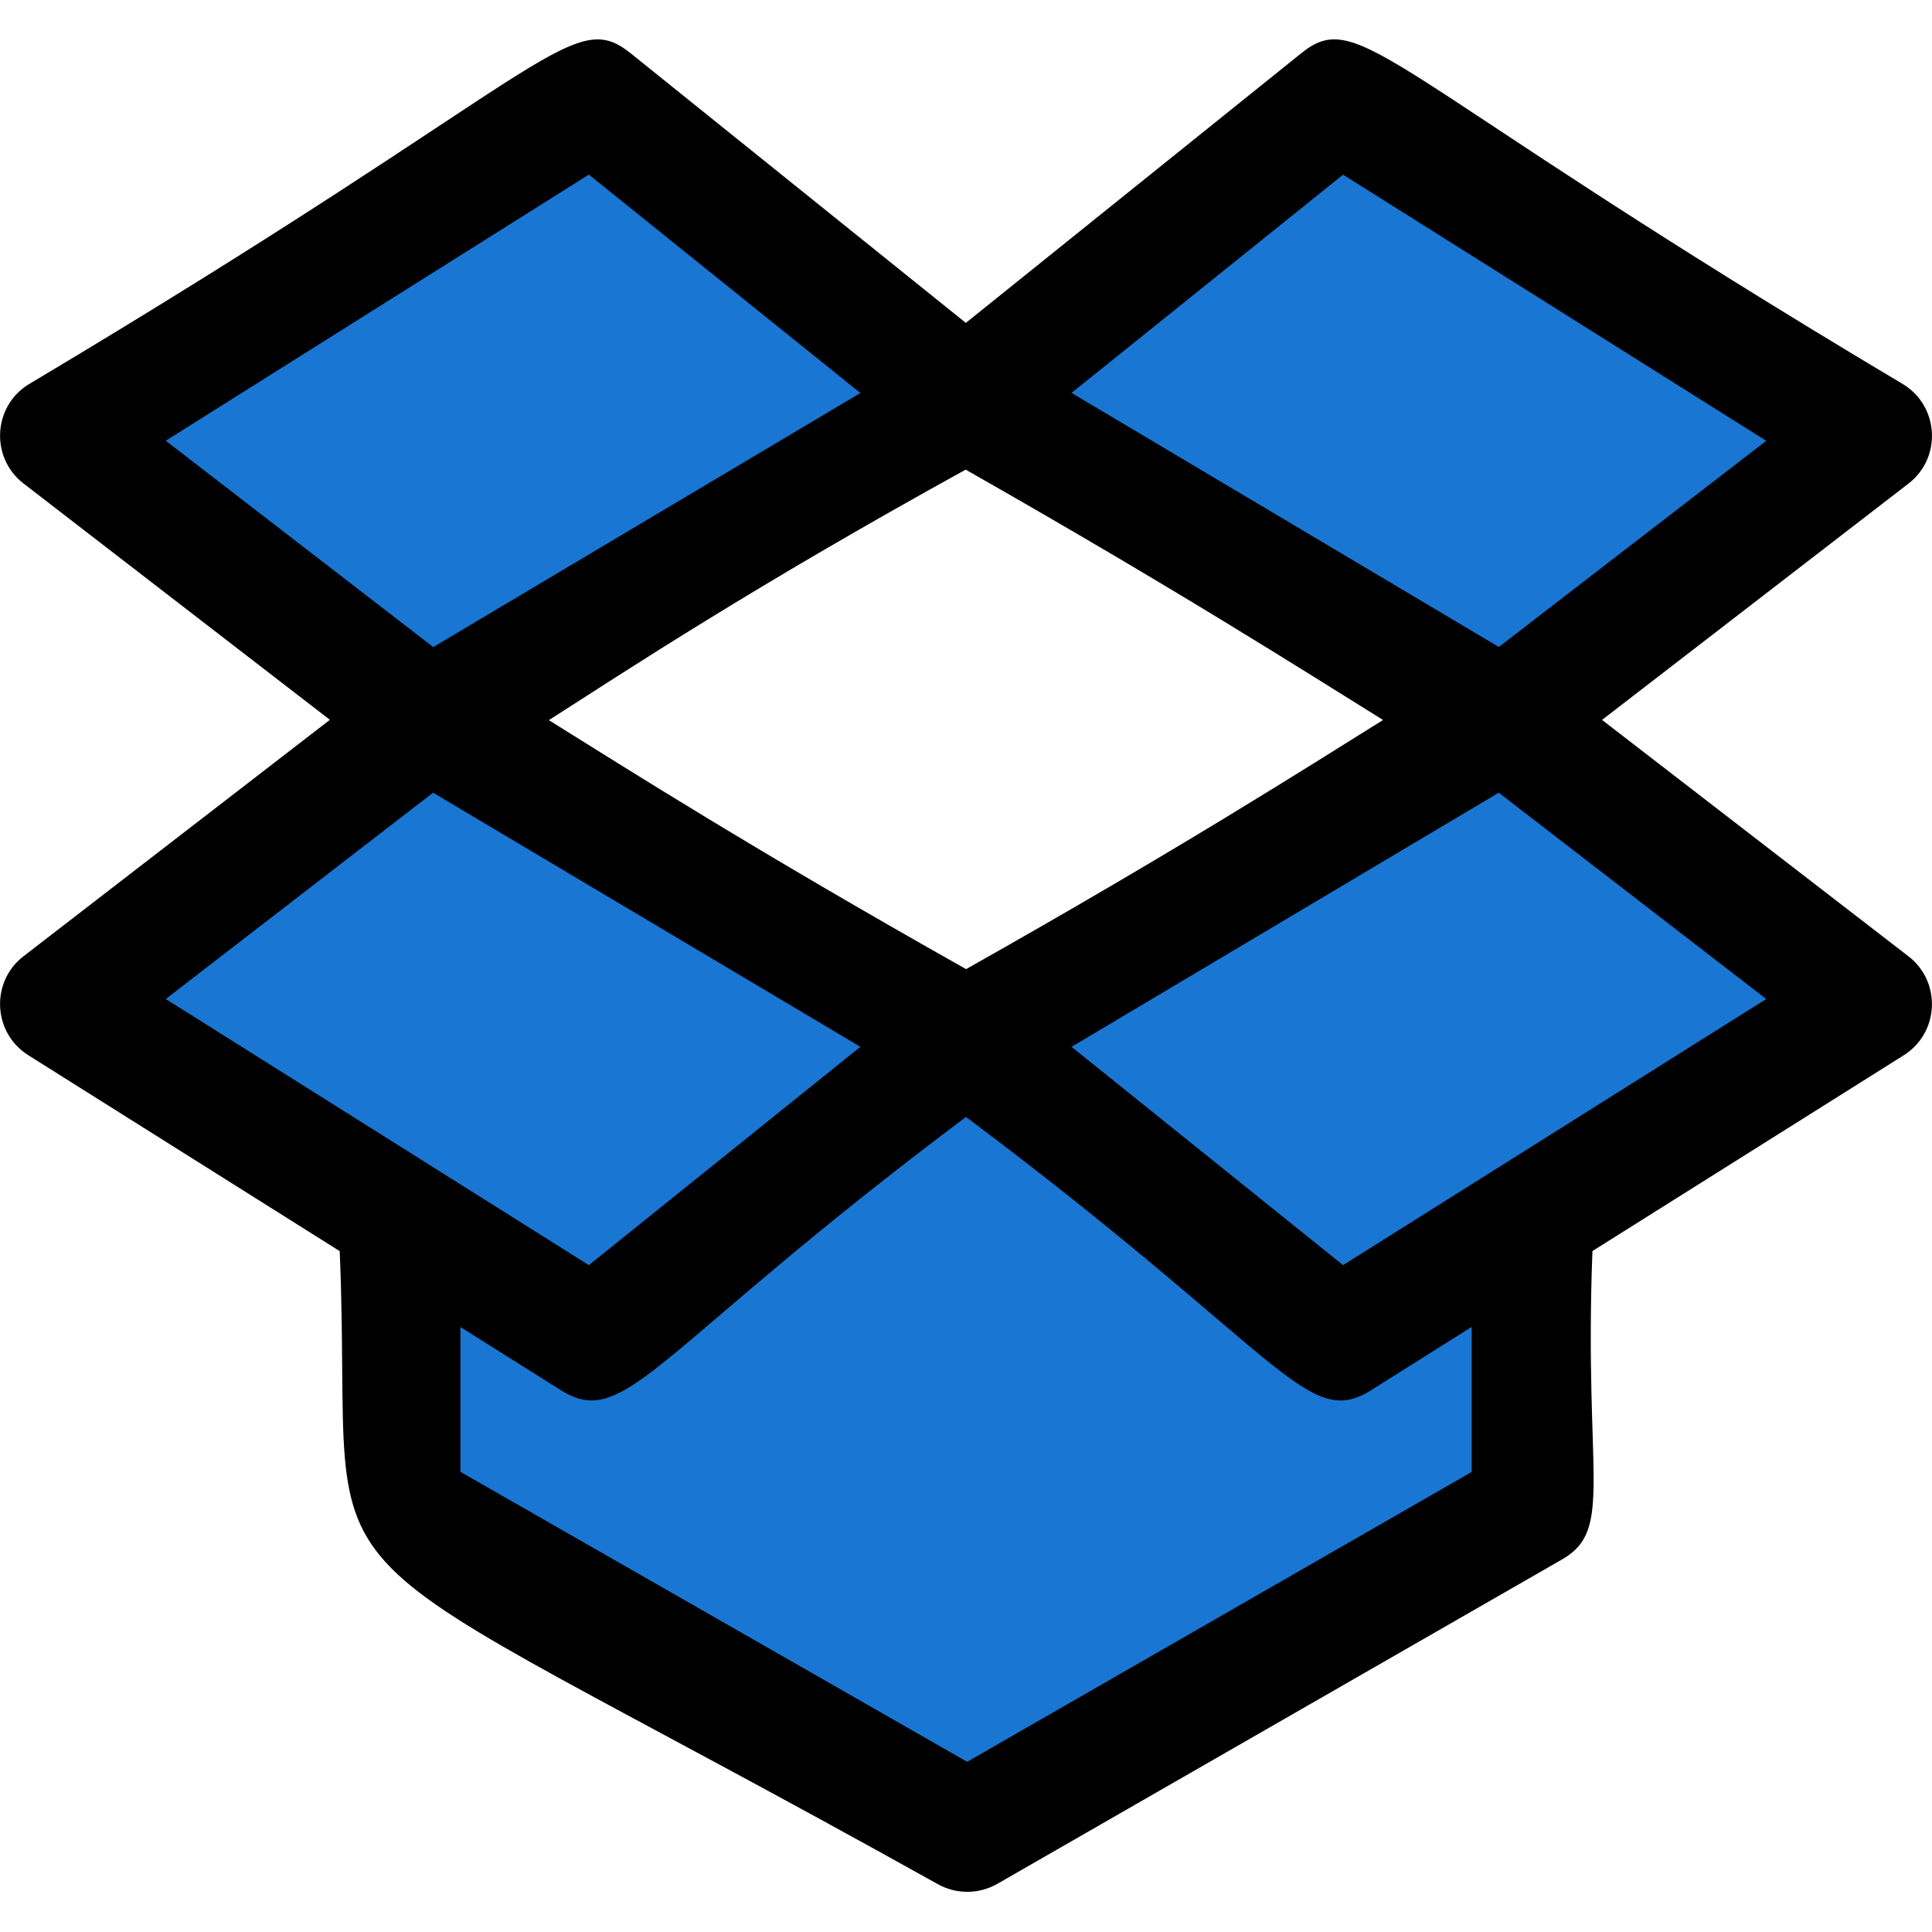 <svg id="reg" enable-background="new 0 0 24 24" height="512" viewBox="0 0 24 24" width="512" xmlns="http://www.w3.org/2000/svg"><g fill="#1976d2"><path d="m11.749 4.733 7.119 4.246 4.882-3.775-7.061-4.454z"/><path d="m12.25 4.735-4.94-3.985-7.06 4.453 4.883 3.777z"/><path d="m12 12.976 4.939 3.983 7.061-4.453-4.883-3.777-7.117 4.246-7.119-4.246-4.056 3.775 6.773 4.022z"/><path d="m19.501 18.937v-3.751l-2.204 1.39v.001c-.125.08-.269.118-.411.118-.172 0-.343-.057-.483-.169l-4.402-3.551-4.403 3.551c-.253.204-.618.224-.895.05l-1.958-1.235.177 3.405 7.093 4.503z"/></g><path d="m23.649 4.778c-6.481-3.862-6.743-4.718-7.489-4.113l-4.162 3.346-4.16-3.346c-.747-.603-1.002.248-7.487 4.112-.442.278-.47.912-.059 1.229l3.806 2.936-3.806 2.937c-.413.319-.381.952.059 1.229l3.869 2.434c.197 4.698-.97 3.178 7.423 7.86.236.134.518.13.746 0l7.017-4.031c.648-.372.268-1.026.376-3.83l3.867-2.432c.442-.278.47-.912.059-1.229l-3.807-2.937 3.807-2.936c.413-.318.382-.952-.059-1.229zm-11.653 1.056c2.648 1.505 4.215 2.508 5.185 3.11-.969.604-2.522 1.597-5.18 3.095-2.66-1.498-4.214-2.49-5.183-3.093.979-.626 2.535-1.655 5.178-3.112zm-4.681-3.665 3.373 2.713-5.306 3.156-3.323-2.563zm-1.935 7.678 5.308 3.157-3.373 2.712-5.256-3.306zm12.902 8.438-6.268 3.601-6.294-3.602v-1.799l1.25.786c.803.505 1.15-.487 5.03-3.396 3.937 2.95 4.234 3.894 5.03 3.396l1.252-.788zm-1.598-2.569-3.373-2.712 5.307-3.157 3.323 2.563zm1.935-7.679-5.308-3.156 3.373-2.711 5.257 3.306z"/></svg>